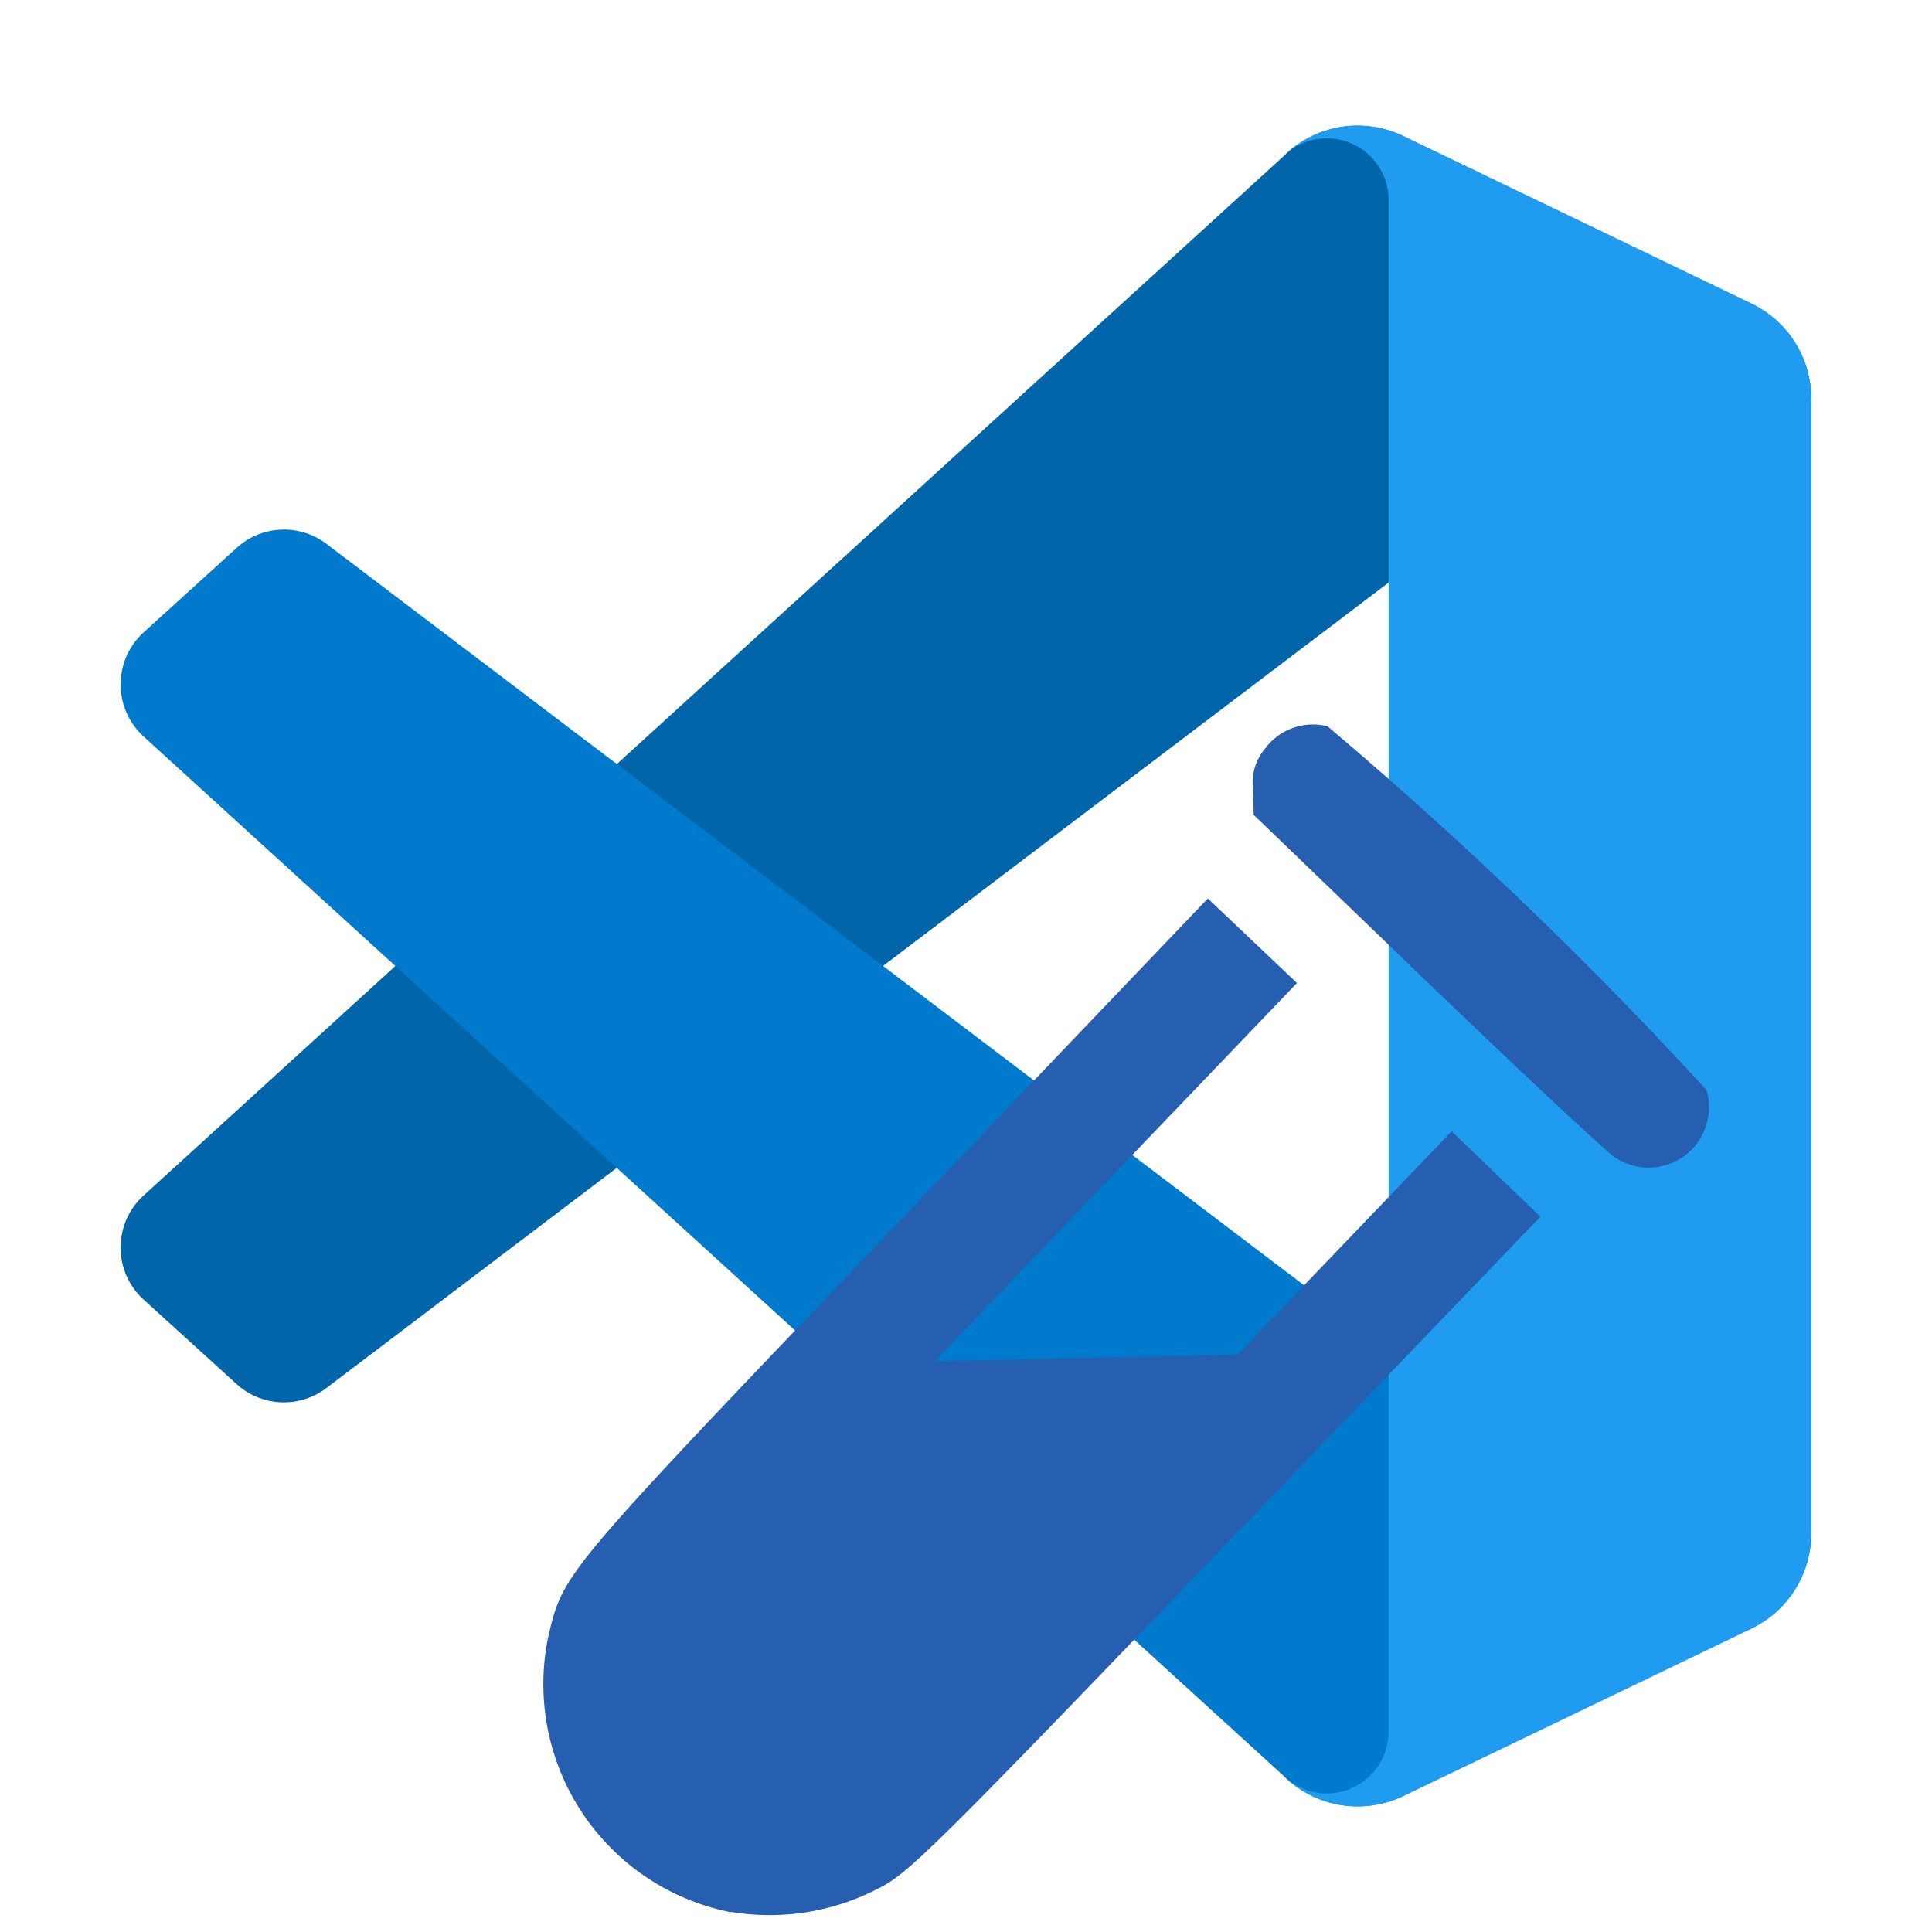 <svg version="1.1" viewBox="0 0 32 32" xmlns="http://www.w3.org/2000/svg"><title>file_type_vscode</title><path d="M29.01,5.03,23.244,2.254a1.742,1.742,0,0,0-1.989.338L2.38,19.8A1.166,1.166,0,0,0,2.3,21.447c.025.027.05.053.077.077l1.541,1.4a1.165,1.165,0,0,0,1.489.066L28.142,5.75A1.158,1.158,0,0,1,30,6.672V6.605A1.748,1.748,0,0,0,29.01,5.03Z" fill="#0065a9"/><path d="M29.01,26.97l-5.766,2.777a1.745,1.745,0,0,1-1.989-.338L2.38,12.2A1.166,1.166,0,0,1,2.3,10.553c.025-.027.05-.053.077-.077l1.541-1.4A1.165,1.165,0,0,1,5.41,9.01L28.142,26.25A1.158,1.158,0,0,0,30,25.328V25.4A1.749,1.749,0,0,1,29.01,26.97Z" fill="#007acc"/><path d="M23.244,29.747a1.745,1.745,0,0,1-1.989-.338A1.025,1.025,0,0,0,23,28.684V3.316a1.024,1.024,0,0,0-1.749-.724,1.744,1.744,0,0,1,1.989-.339l5.765,2.772A1.748,1.748,0,0,1,30,6.6V25.4a1.748,1.748,0,0,1-.991,1.576Z" fill="#1f9cf0"/><path d="m12.111 31.674a3.852 3.852 0 0 1-3.031-4.563c0.254-1.07 0.2-1.008 5.726-6.787l5.2-5.442 1.476 1.4-6 6.264 5.016-0.108 3.546-3.7 1.47 1.414-5.213 5.43c-4.783 4.982-5.257 5.452-5.743 5.692a3.889 3.889 0 0 1-2.452 0.393zm14.662-12.484c-0.138-0.082-1.546-1.4-3.129-2.921l-2.879-2.772-9e-3 -0.421a0.863 0.863 0 0 1 0.194-0.673 0.99 0.99 0 0 1 1.037-0.374 68.841 68.841 0 0 1 6.277 6.023 1 1 0 0 1-1.492 1.133z" fill="#275fb0"/></svg>
